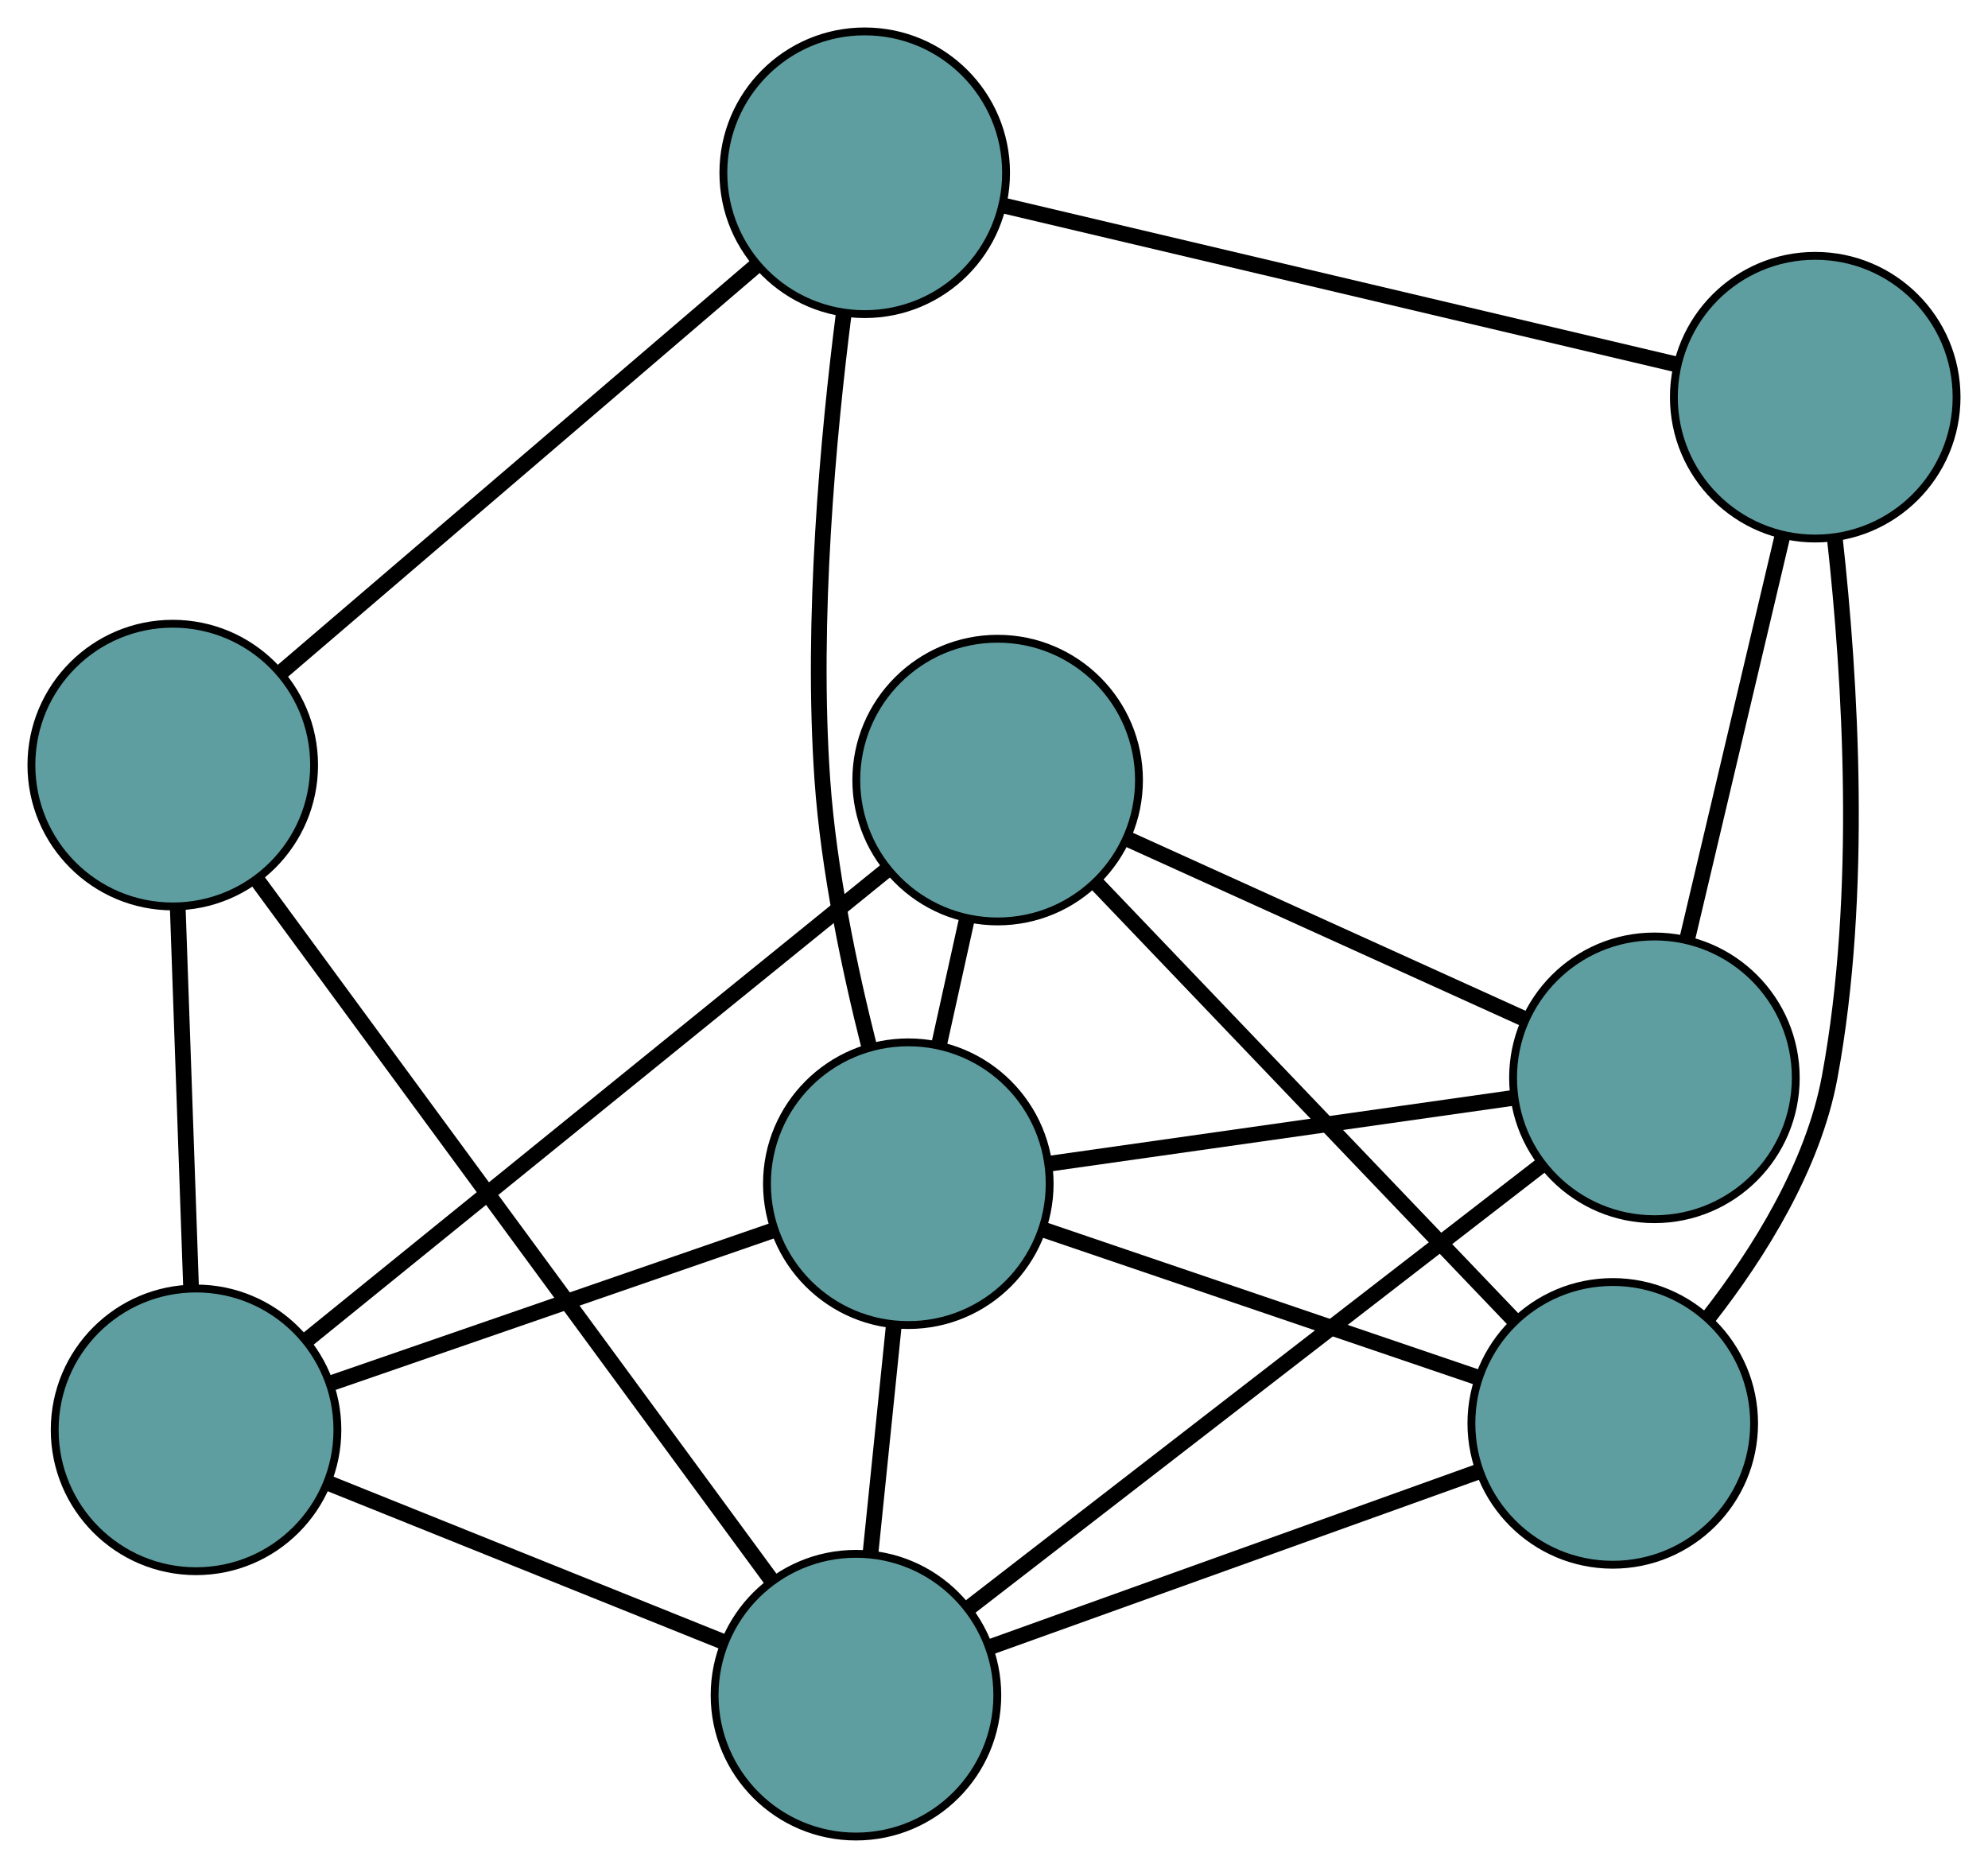<?xml version="1.0" encoding="UTF-8" standalone="no"?>
<!DOCTYPE svg PUBLIC "-//W3C//DTD SVG 1.1//EN"
 "http://www.w3.org/Graphics/SVG/1.1/DTD/svg11.dtd">
<!-- Generated by graphviz version 2.36.0 (20140111.2315)
 -->
<!-- Title: G Pages: 1 -->
<svg width="100%" height="100%"
 viewBox="0.00 0.00 253.17 237.87" xmlns="http://www.w3.org/2000/svg" xmlns:xlink="http://www.w3.org/1999/xlink">
<g id="graph0" class="graph" transform="scale(1 1) rotate(0) translate(4 233.871)">
<title>G</title>
<!-- 0 -->
<g id="node1" class="node"><title>0</title>
<ellipse fill="cadetblue" stroke="black" cx="20.967" cy="-51.788" rx="18" ry="18"/>
</g>
<!-- 4 -->
<g id="node5" class="node"><title>4</title>
<ellipse fill="cadetblue" stroke="black" cx="18" cy="-136.442" rx="18" ry="18"/>
</g>
<!-- 0&#45;&#45;4 -->
<g id="edge1" class="edge"><title>0&#45;&#45;4</title>
<path fill="none" stroke="black" stroke-width="2" d="M20.323,-70.156C19.822,-84.453 19.13,-104.187 18.632,-118.4"/>
</g>
<!-- 5 -->
<g id="node6" class="node"><title>5</title>
<ellipse fill="cadetblue" stroke="black" cx="123.049" cy="-134.532" rx="18" ry="18"/>
</g>
<!-- 0&#45;&#45;5 -->
<g id="edge2" class="edge"><title>0&#45;&#45;5</title>
<path fill="none" stroke="black" stroke-width="2" d="M35.161,-63.293C54.664,-79.102 89.536,-107.367 108.975,-123.125"/>
</g>
<!-- 7 -->
<g id="node8" class="node"><title>7</title>
<ellipse fill="cadetblue" stroke="black" cx="105.006" cy="-18" rx="18" ry="18"/>
</g>
<!-- 0&#45;&#45;7 -->
<g id="edge3" class="edge"><title>0&#45;&#45;7</title>
<path fill="none" stroke="black" stroke-width="2" d="M37.974,-44.95C52.554,-39.088 73.452,-30.686 88.025,-24.827"/>
</g>
<!-- 8 -->
<g id="node9" class="node"><title>8</title>
<ellipse fill="cadetblue" stroke="black" cx="111.672" cy="-83.134" rx="18" ry="18"/>
</g>
<!-- 0&#45;&#45;8 -->
<g id="edge4" class="edge"><title>0&#45;&#45;8</title>
<path fill="none" stroke="black" stroke-width="2" d="M38.028,-57.684C54.142,-63.252 78.189,-71.563 94.379,-77.158"/>
</g>
<!-- 1 -->
<g id="node2" class="node"><title>1</title>
<ellipse fill="cadetblue" stroke="black" cx="106.121" cy="-211.871" rx="18" ry="18"/>
</g>
<!-- 1&#45;&#45;4 -->
<g id="edge5" class="edge"><title>1&#45;&#45;4</title>
<path fill="none" stroke="black" stroke-width="2" d="M92.352,-200.085C75.894,-185.997 48.507,-162.554 31.963,-148.394"/>
</g>
<!-- 6 -->
<g id="node7" class="node"><title>6</title>
<ellipse fill="cadetblue" stroke="black" cx="227.167" cy="-183.292" rx="18" ry="18"/>
</g>
<!-- 1&#45;&#45;6 -->
<g id="edge6" class="edge"><title>1&#45;&#45;6</title>
<path fill="none" stroke="black" stroke-width="2" d="M123.722,-207.715C146.672,-202.297 186.585,-192.873 209.545,-187.452"/>
</g>
<!-- 1&#45;&#45;8 -->
<g id="edge7" class="edge"><title>1&#45;&#45;8</title>
<path fill="none" stroke="black" stroke-width="2" d="M103.465,-194.054C101.466,-178.378 99.296,-154.939 100.729,-134.531 101.534,-123.064 104.197,-110.434 106.695,-100.564"/>
</g>
<!-- 2 -->
<g id="node3" class="node"><title>2</title>
<ellipse fill="cadetblue" stroke="black" cx="201.383" cy="-52.611" rx="18" ry="18"/>
</g>
<!-- 2&#45;&#45;5 -->
<g id="edge8" class="edge"><title>2&#45;&#45;5</title>
<path fill="none" stroke="black" stroke-width="2" d="M188.797,-65.773C174.179,-81.06 150.208,-106.129 135.603,-121.403"/>
</g>
<!-- 2&#45;&#45;6 -->
<g id="edge9" class="edge"><title>2&#45;&#45;6</title>
<path fill="none" stroke="black" stroke-width="2" d="M213.613,-66.135C219.992,-74.318 226.899,-85.344 229.009,-96.715 233.343,-120.07 231.626,-147.575 229.675,-165.211"/>
</g>
<!-- 2&#45;&#45;7 -->
<g id="edge10" class="edge"><title>2&#45;&#45;7</title>
<path fill="none" stroke="black" stroke-width="2" d="M184.152,-46.423C166.61,-40.123 139.576,-30.415 122.087,-24.134"/>
</g>
<!-- 2&#45;&#45;8 -->
<g id="edge11" class="edge"><title>2&#45;&#45;8</title>
<path fill="none" stroke="black" stroke-width="2" d="M184.085,-58.496C168.2,-63.901 144.785,-71.868 128.916,-77.267"/>
</g>
<!-- 3 -->
<g id="node4" class="node"><title>3</title>
<ellipse fill="cadetblue" stroke="black" cx="206.689" cy="-96.615" rx="18" ry="18"/>
</g>
<!-- 3&#45;&#45;5 -->
<g id="edge12" class="edge"><title>3&#45;&#45;5</title>
<path fill="none" stroke="black" stroke-width="2" d="M190.164,-104.106C175.501,-110.754 154.192,-120.414 139.539,-127.056"/>
</g>
<!-- 3&#45;&#45;6 -->
<g id="edge13" class="edge"><title>3&#45;&#45;6</title>
<path fill="none" stroke="black" stroke-width="2" d="M210.833,-114.156C214.363,-129.095 219.411,-150.464 222.959,-165.48"/>
</g>
<!-- 3&#45;&#45;7 -->
<g id="edge14" class="edge"><title>3&#45;&#45;7</title>
<path fill="none" stroke="black" stroke-width="2" d="M192.12,-85.352C172.79,-70.407 138.864,-44.177 119.548,-29.243"/>
</g>
<!-- 3&#45;&#45;8 -->
<g id="edge15" class="edge"><title>3&#45;&#45;8</title>
<path fill="none" stroke="black" stroke-width="2" d="M188.817,-94.079C171.937,-91.685 146.746,-88.11 129.787,-85.704"/>
</g>
<!-- 4&#45;&#45;7 -->
<g id="edge16" class="edge"><title>4&#45;&#45;7</title>
<path fill="none" stroke="black" stroke-width="2" d="M28.669,-121.918C45.367,-99.186 77.498,-55.447 94.25,-32.642"/>
</g>
<!-- 5&#45;&#45;8 -->
<g id="edge17" class="edge"><title>5&#45;&#45;8</title>
<path fill="none" stroke="black" stroke-width="2" d="M119.133,-116.844C118.002,-111.733 116.767,-106.153 115.633,-101.029"/>
</g>
<!-- 7&#45;&#45;8 -->
<g id="edge18" class="edge"><title>7&#45;&#45;8</title>
<path fill="none" stroke="black" stroke-width="2" d="M106.863,-36.143C107.787,-45.178 108.902,-56.067 109.825,-65.088"/>
</g>
</g>
</svg>

